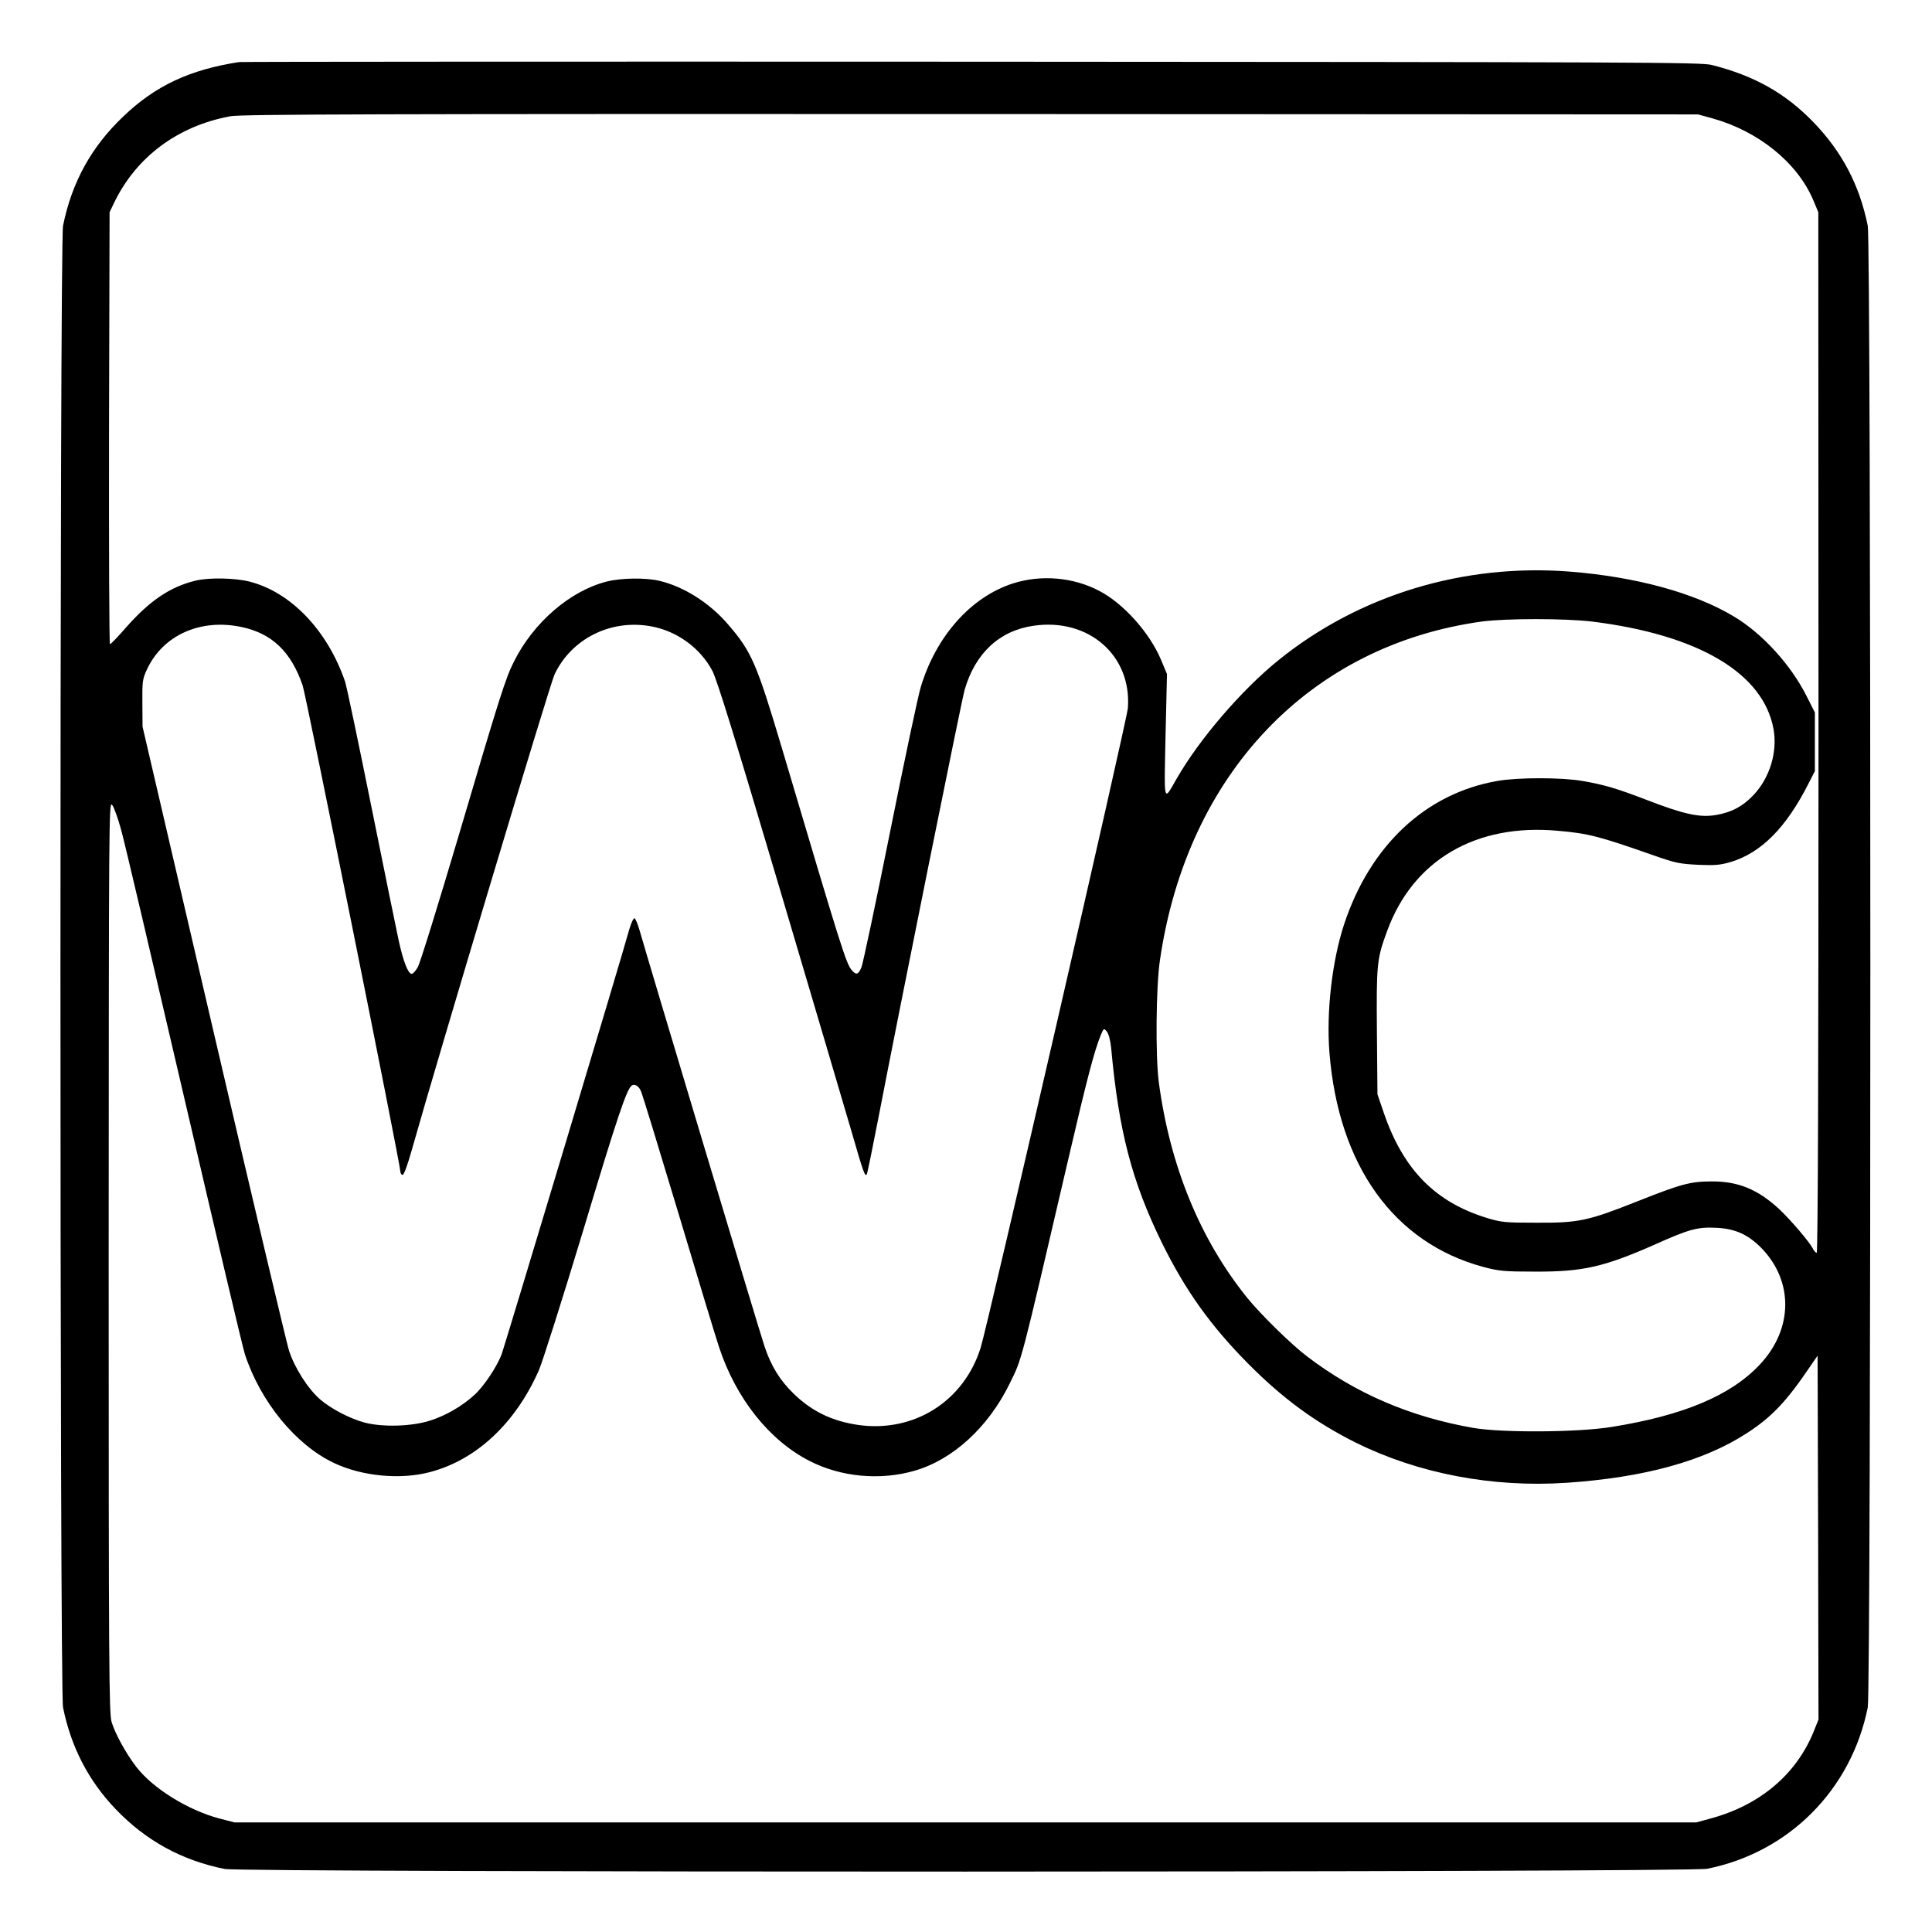 <?xml version="1.0" standalone="no"?>
<!DOCTYPE svg PUBLIC "-//W3C//DTD SVG 20010904//EN"
 "http://www.w3.org/TR/2001/REC-SVG-20010904/DTD/svg10.dtd">
<svg version="1.0" xmlns="http://www.w3.org/2000/svg"
 width="2048pt" height="2048pt" viewBox="0 0 2048 2048"
 preserveAspectRatio="xMidYMid meet">
<g transform="translate(0,2048) scale(0.192,-0.192)"
fill="#000000" stroke="none">
<path d="M1320 10324 c-273 -42 -463 -131 -640 -301 -176 -167 -284 -364 -332
-603 -19 -96 -19 -8084 0 -8180 44 -218 140 -404 289 -560 167 -175 365 -284
603 -332 100 -20 8084 -19 8185 1 451 90 796 436 887 891 19 96 19 8084 0
8180 -45 223 -141 407 -298 570 -156 162 -327 258 -563 318 -61 15 -367 16
-4086 18 -2211 1 -4031 0 -4045 -2z m8135 -311 c254 -71 468 -244 556 -451
l28 -67 1 -2872 c0 -1839 -3 -2873 -10 -2873 -5 0 -15 10 -21 23 -21 40 -126
162 -187 219 -117 108 -226 153 -372 152 -118 0 -171 -15 -410 -110 -273 -108
-323 -119 -555 -118 -177 0 -196 2 -278 27 -282 87 -458 265 -565 574 l-37
108 -3 343 c-3 376 -1 404 57 560 143 390 489 593 941 552 171 -15 228 -30
530 -136 122 -43 146 -47 247 -52 93 -4 122 -1 180 16 167 51 304 189 426 429
l37 72 0 162 0 162 -46 91 c-87 173 -245 346 -401 439 -218 131 -541 219 -908
248 -585 45 -1160 -129 -1605 -488 -205 -165 -441 -440 -565 -658 -72 -125
-68 -141 -60 240 l8 340 -33 79 c-62 148 -206 310 -340 380 -144 76 -321 91
-476 42 -232 -74 -425 -290 -510 -571 -14 -44 -90 -403 -169 -797 -79 -394
-151 -733 -159 -752 -17 -41 -29 -44 -53 -16 -32 37 -56 114 -386 1226 -139
466 -167 533 -298 684 -101 118 -245 209 -379 240 -75 18 -211 16 -290 -4
-202 -51 -405 -226 -513 -443 -46 -92 -75 -181 -307 -968 -111 -374 -211 -697
-223 -717 -11 -21 -27 -38 -34 -38 -20 0 -47 70 -72 185 -12 55 -80 388 -151
740 -71 352 -136 662 -145 689 -96 280 -297 492 -525 551 -79 21 -226 24 -300
6 -140 -34 -251 -109 -381 -255 -46 -53 -87 -96 -92 -96 -4 0 -6 537 -5 1193
l3 1192 24 50 c122 255 353 427 644 480 59 11 825 13 4087 12 l4015 -2 80 -22z
m-665 -2778 c589 -73 947 -286 1002 -595 22 -126 -21 -268 -111 -363 -60 -63
-120 -95 -207 -110 -88 -15 -174 3 -374 80 -175 67 -237 86 -364 108 -115 20
-356 20 -469 0 -396 -69 -702 -356 -846 -791 -67 -204 -99 -486 -81 -710 50
-623 356 -1049 849 -1182 87 -23 115 -26 286 -26 264 -1 380 25 667 152 183
82 231 95 331 90 106 -4 178 -37 252 -112 178 -183 175 -447 -8 -642 -160
-172 -425 -283 -822 -346 -187 -30 -603 -32 -760 -5 -350 61 -652 191 -920
396 -85 64 -256 232 -328 321 -261 323 -427 728 -489 1190 -19 143 -16 527 6
675 149 1026 825 1738 1776 1870 135 18 458 18 610 0z m-7457 -30 c168 -35
274 -136 338 -323 19 -55 539 -2642 539 -2681 0 -11 6 -21 13 -21 7 0 27 54
50 136 148 524 762 2571 789 2628 93 195 306 303 525 266 147 -24 278 -119
346 -247 26 -50 125 -370 372 -1203 185 -624 365 -1233 400 -1353 61 -212 70
-236 80 -225 3 2 32 144 65 314 117 607 460 2310 476 2363 59 202 192 326 381
353 303 44 542 -164 520 -455 -6 -71 -773 -3405 -813 -3532 -93 -295 -367
-468 -673 -426 -145 21 -257 74 -358 172 -77 74 -126 154 -162 262 -33 99
-656 2176 -688 2291 -11 39 -24 71 -30 73 -5 2 -18 -25 -28 -59 -38 -141 -687
-2297 -705 -2347 -26 -70 -99 -179 -151 -226 -68 -62 -158 -114 -243 -141
-101 -33 -263 -38 -365 -11 -80 22 -182 75 -243 127 -68 59 -142 175 -173 272
-14 46 -202 839 -417 1763 l-391 1680 -1 130 c-1 121 1 134 26 187 88 188 295
281 521 233z m-665 -1117 c18 -62 173 -725 347 -1473 174 -748 325 -1389 337
-1425 86 -263 282 -502 493 -601 154 -73 366 -93 528 -50 257 67 473 270 602
562 20 46 131 396 246 776 189 629 240 780 268 797 15 10 38 -4 49 -30 7 -13
100 -318 208 -677 107 -358 208 -691 224 -738 93 -283 278 -516 501 -629 172
-88 387 -108 576 -54 212 60 409 240 527 481 70 143 56 89 326 1248 103 443
143 594 178 678 16 38 17 38 33 18 10 -13 20 -49 24 -93 42 -457 114 -734 280
-1073 130 -264 271 -461 480 -671 189 -190 368 -321 590 -432 345 -171 754
-249 1162 -222 431 29 761 120 999 275 137 89 218 175 349 369 l40 58 3 -1004
2 -1005 -29 -72 c-96 -232 -295 -400 -562 -473 l-84 -23 -4035 0 -4035 0 -85
22 c-173 46 -366 166 -457 284 -58 75 -118 185 -137 249 -14 49 -16 291 -16
2569 1 2445 1 2515 19 2494 10 -12 32 -73 49 -135z"/>
</g>
</svg>
